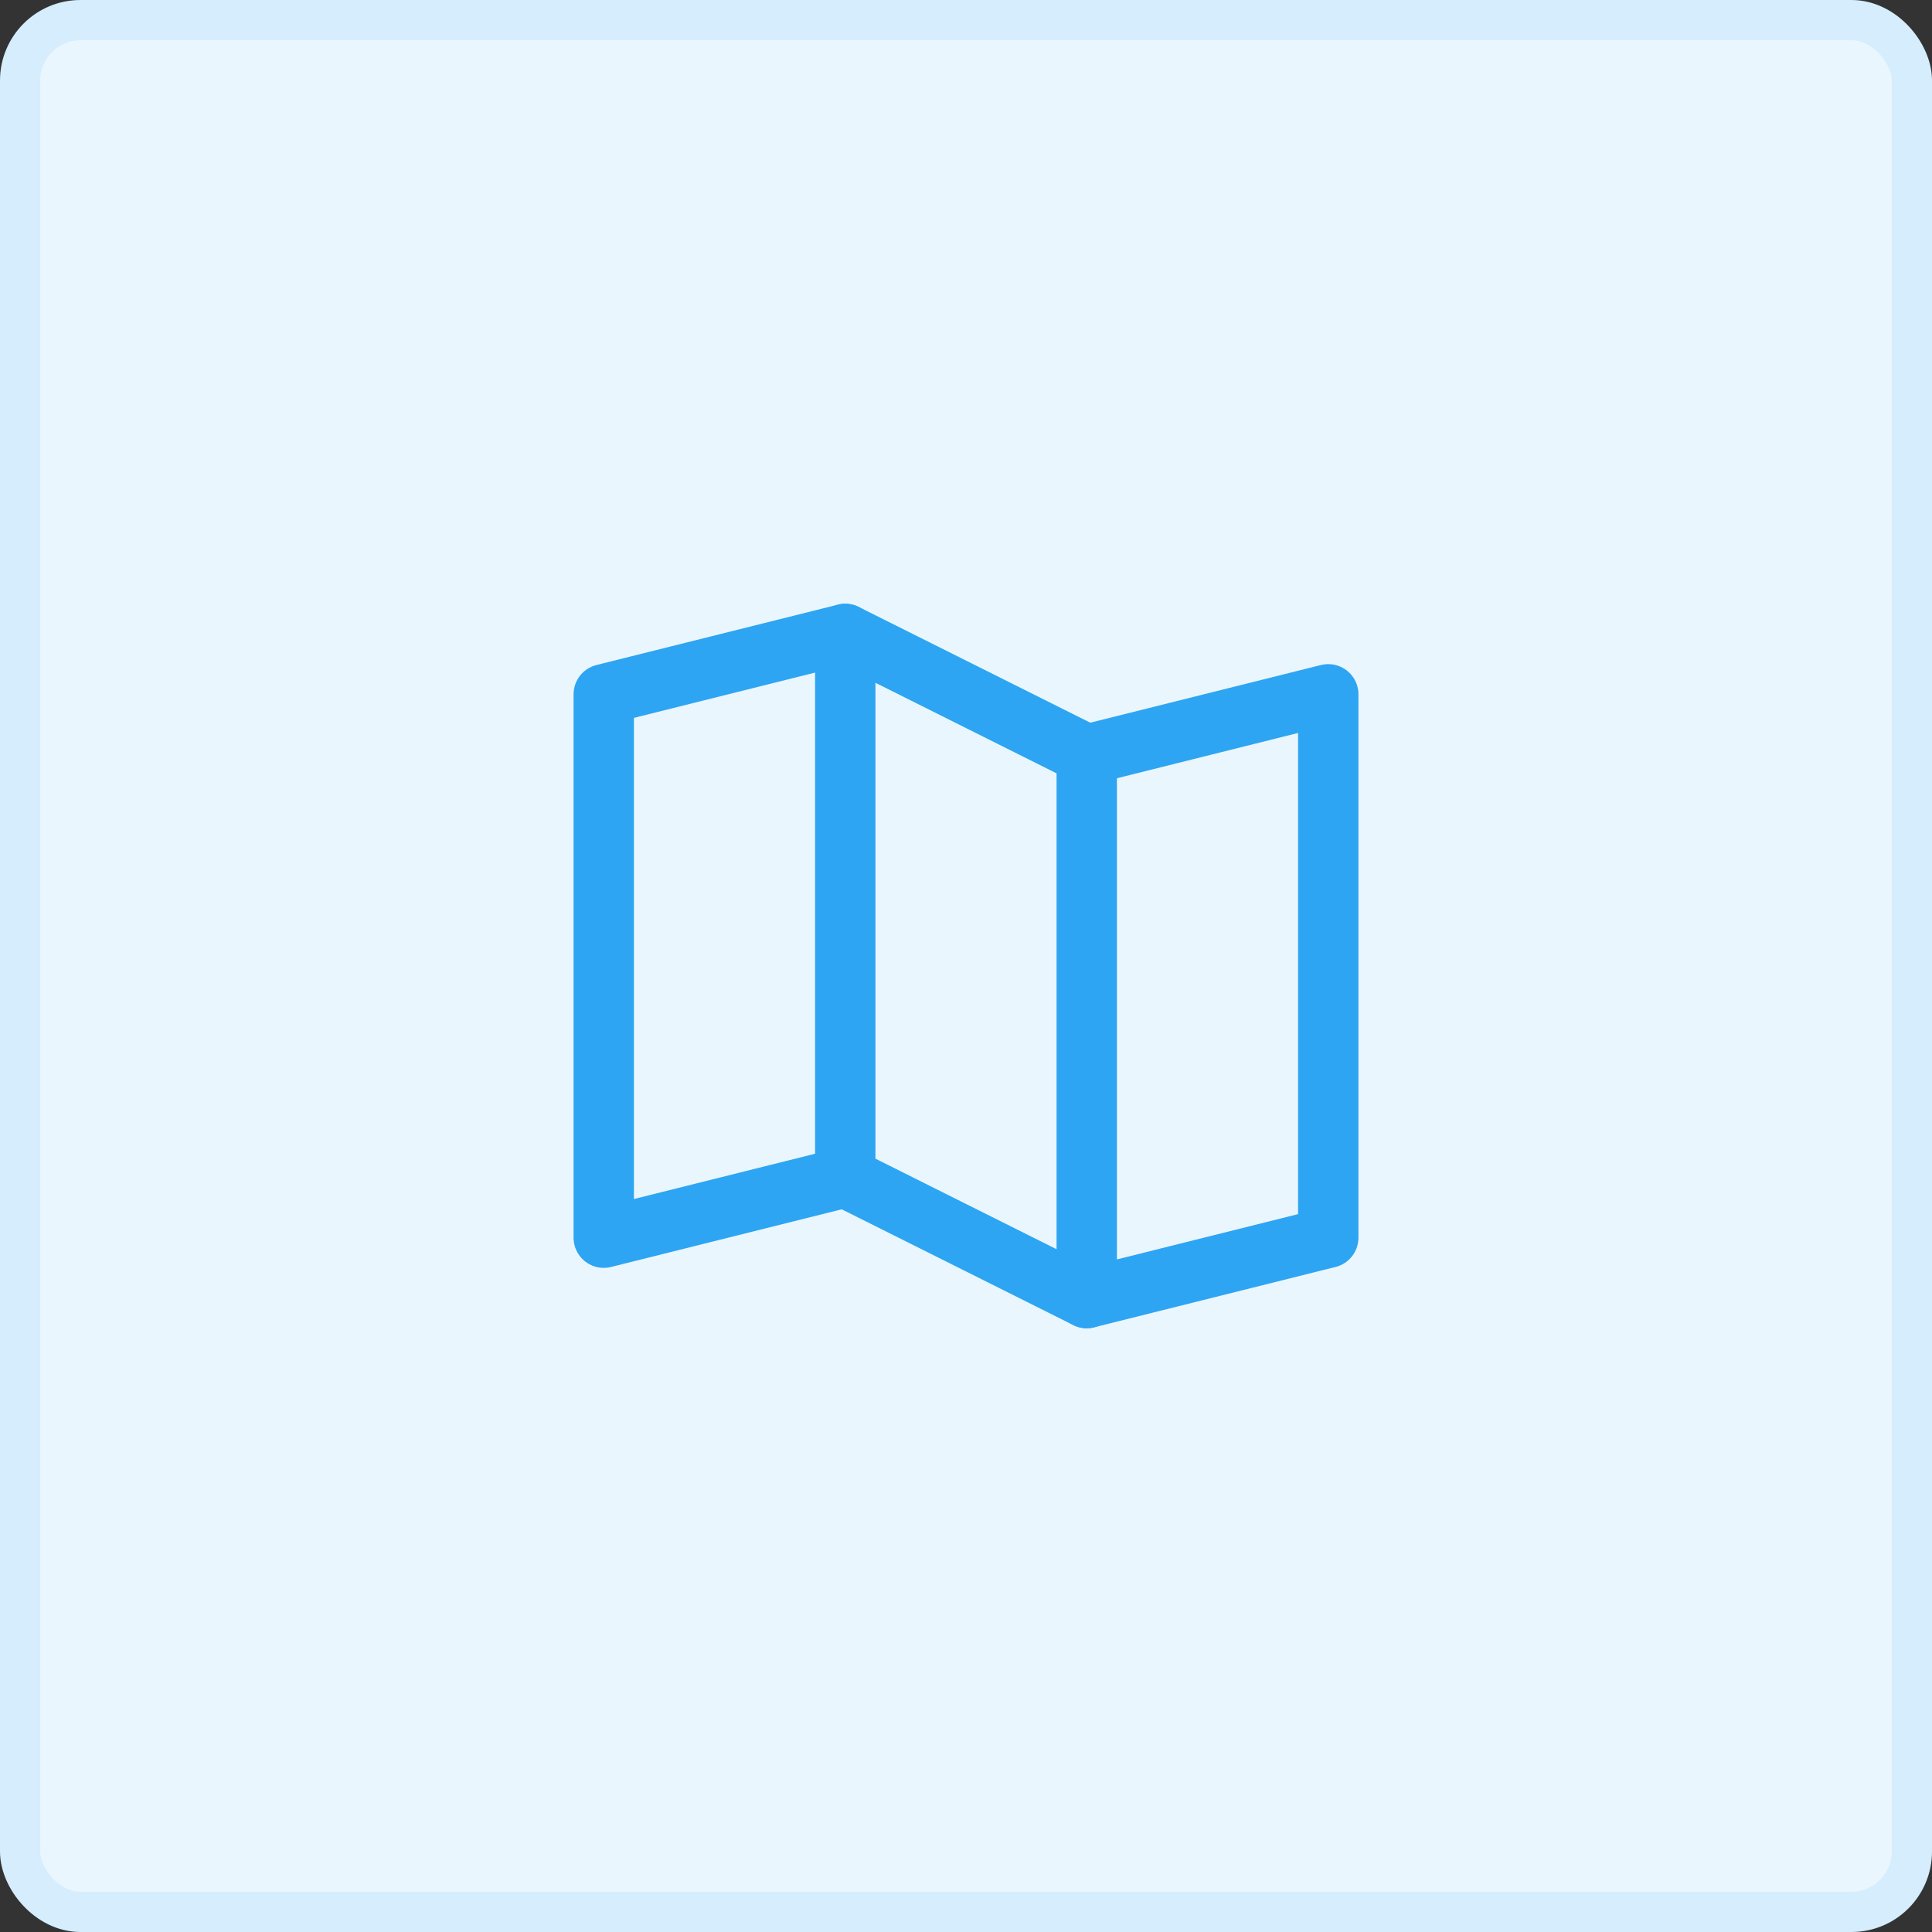 <svg width="48" height="48" viewBox="0 0 48 48" fill="none" xmlns="http://www.w3.org/2000/svg">
<rect x="0" y="0" width="48" height="48" fill="#333333" stroke="none"/>
<rect x="0.5" y="0.5" width="47" height="47" rx="1.5" fill="#EAF6FE"/>
<rect x="0.5" y="0.5" width="47" height="47" rx="1.5" stroke="#D5EDFD"/>
<path d="M21 29.25L15 30.75V17.25L21 15.75" stroke="#2DA5F3" stroke-width="1.5" stroke-linecap="round" stroke-linejoin="round"/>
<path d="M27 32.25L21 29.25V15.75L27 18.75V32.25Z" stroke="#2DA5F3" stroke-width="1.5" stroke-linecap="round" stroke-linejoin="round"/>
<path d="M27 18.75L33 17.25V30.75L27 32.25" stroke="#2DA5F3" stroke-width="1.5" stroke-linecap="round" stroke-linejoin="round"/>
</svg>
